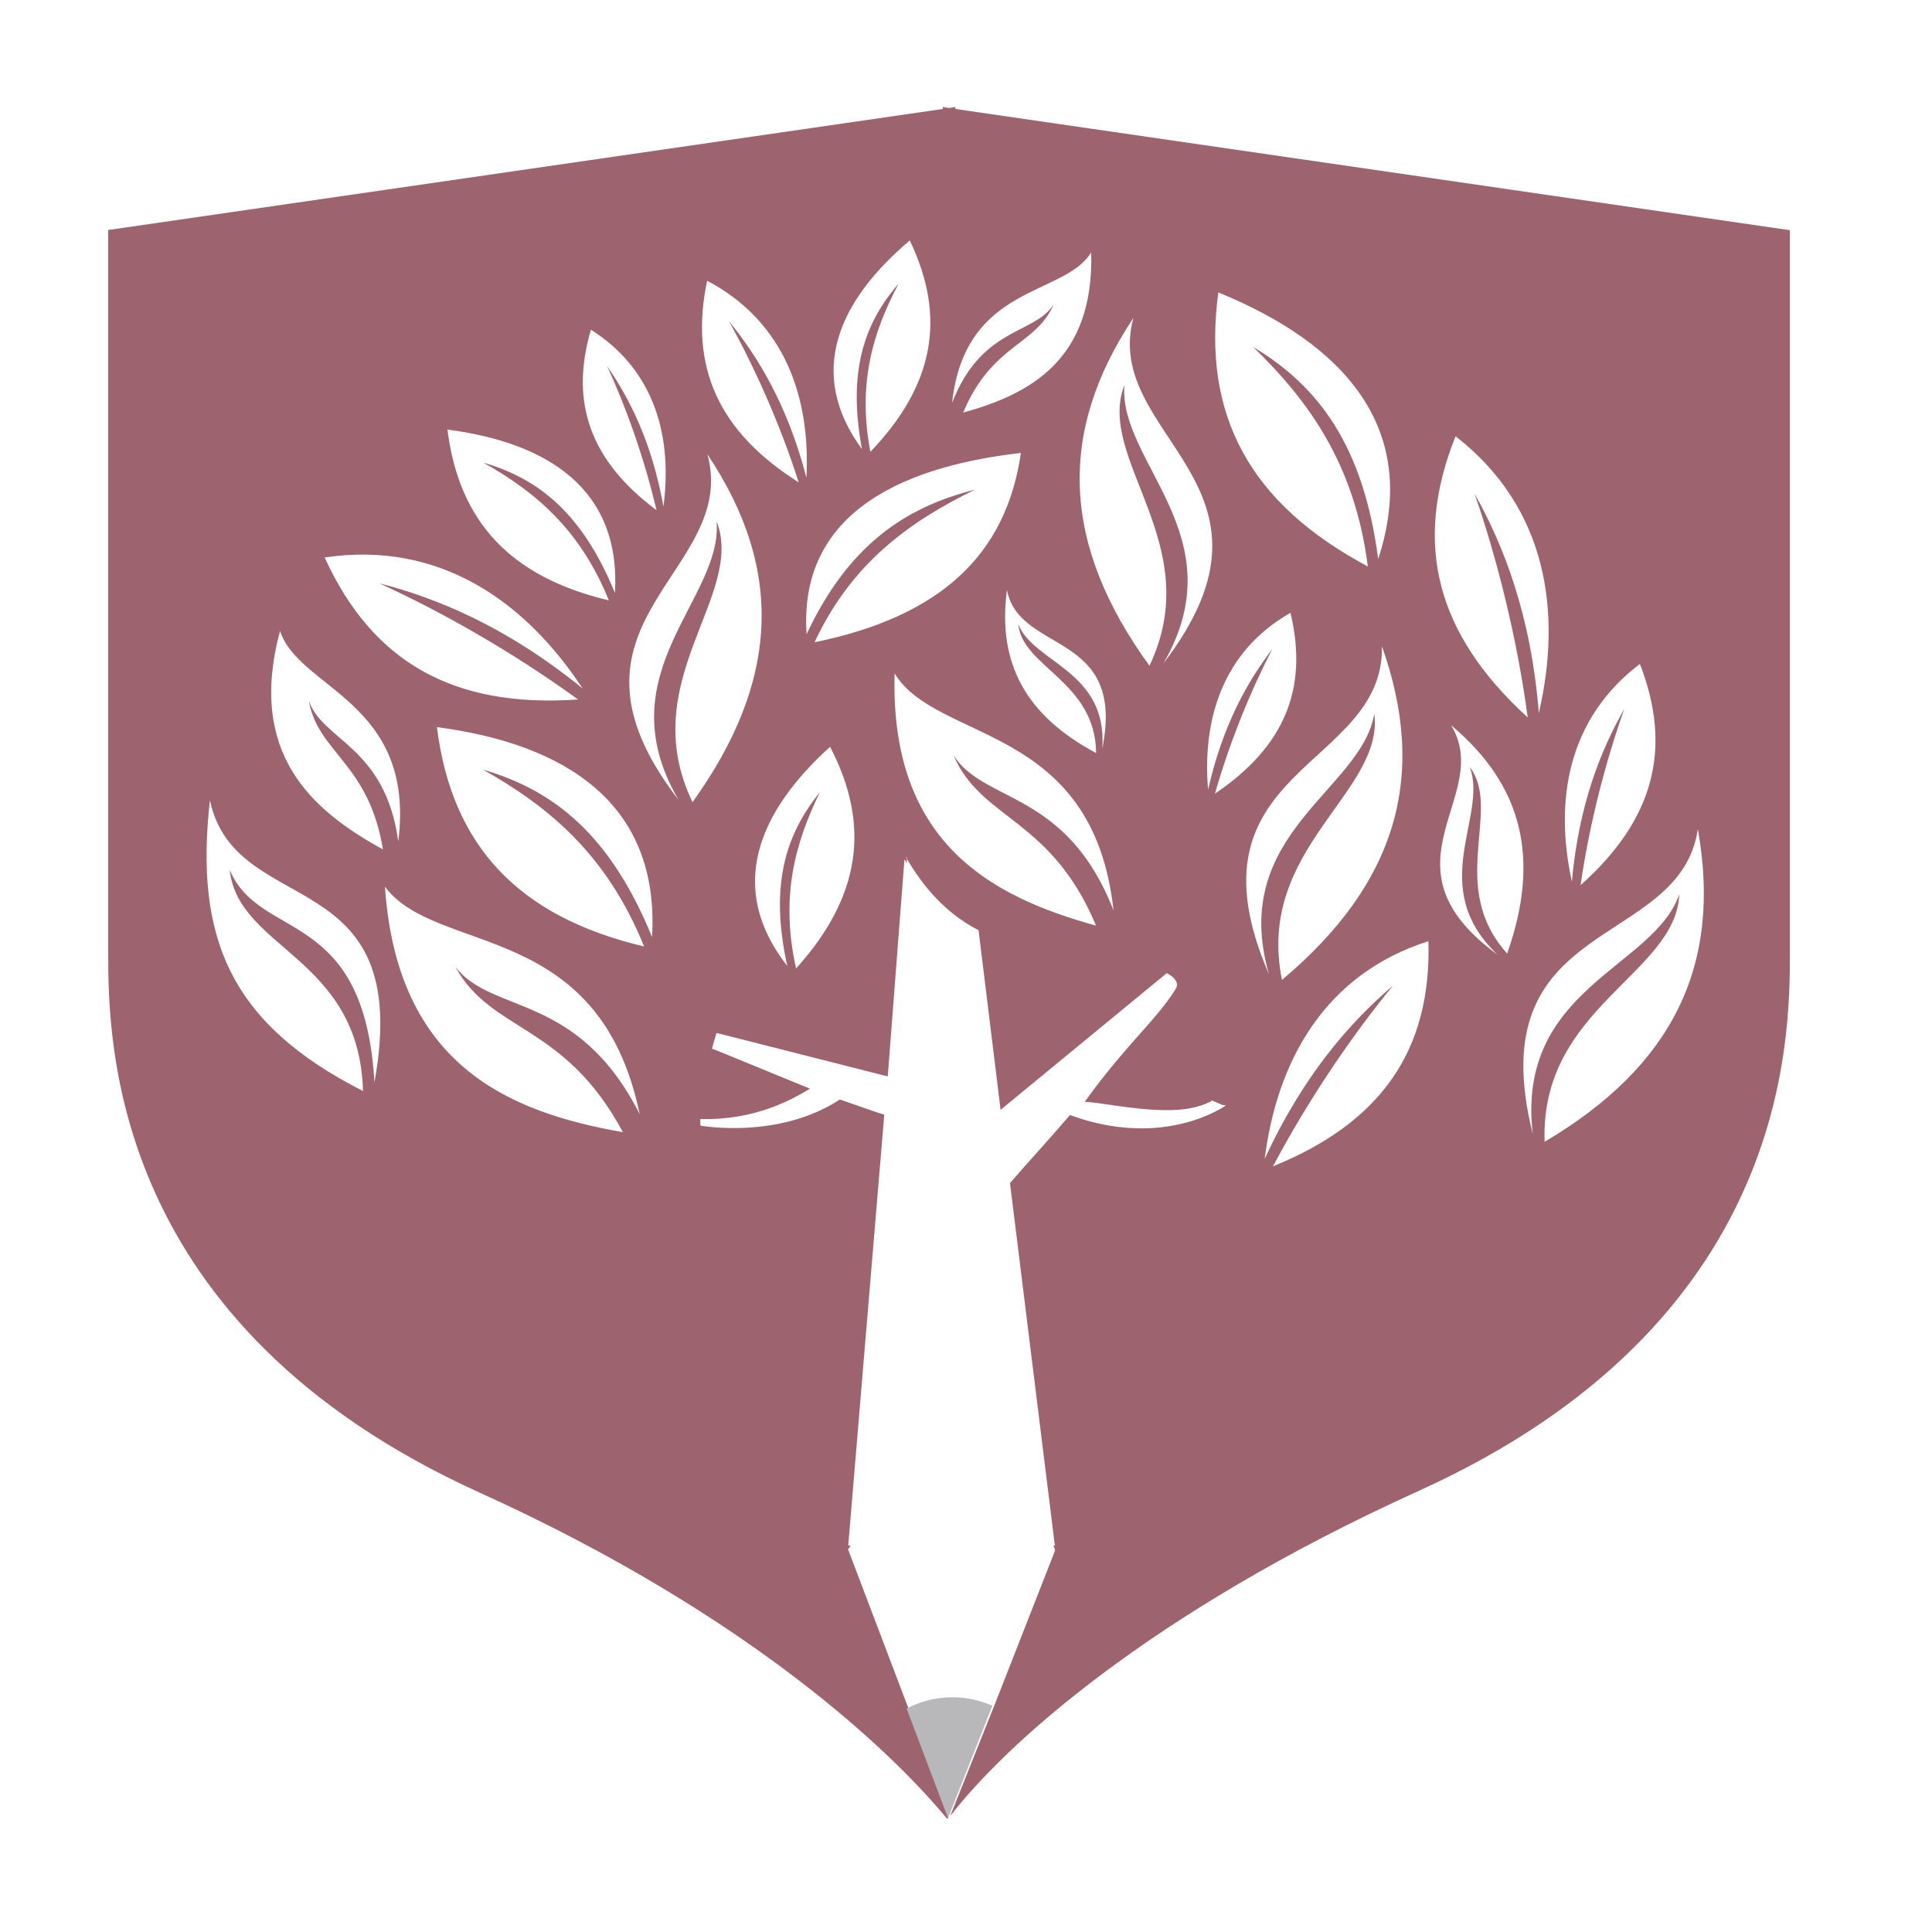 <?xml version="1.0" encoding="utf-8"?>
<!-- Generator: Adobe Illustrator 18.1.0, SVG Export Plug-In . SVG Version: 6.00 Build 0)  -->
<svg version="1.1" id="Layer_1" xmlns="http://www.w3.org/2000/svg" xmlns:xlink="http://www.w3.org/1999/xlink" x="0px" y="0px"
	 viewBox="0 0 2000 2000" enable-background="new 0 0 2000 2000" xml:space="preserve">
<g>
	<g>
		<path fill="#9D6470" d="M989,112.8v-2l-6.5,1l-6.5-1v2L112,238.1c0,0,0,653.4,0,746.8s1.8,386.7,384.2,560.1
			c283.1,128.3,429.9,271.9,484,337.5l1.5-0.3l-6.3-19.1l-35.5-96.2h0c0.1,0,0.2,0.6,0.3,0.5l-0.5-0.5h0.1l-61.7-162.5
			c0.1,0,0.1,0.6,0.1,0.6l-0.2-1.5c1-0.5,2-3.6,3.1-3.6h-3l37.3-446l-8.8-2.8l-37.1-12.9c-64.3,41.9-144.5,27-144.5,27v-6.8
			c14,0.4,27.4-0.7,39.2-2.7c11.8-2,22.8-5,32.3-8.4c9.5-3.4,18.1-7.2,25.3-10.9c6.6-3.4,12.2-6.6,16.7-9.4l-92.9-38.1l-8.6-3.4
			l4.6-15.9l0.3,0.1l0-0.1l0.2,0l0-0.1l0.9,0.1l176,44.7l17.3-224.8c0.7,1.3,1.5,2.6,2.2,4l0.3-4.5c-0.3-0.5-0.6-1-0.9-1.5
			c0,0,1.1-0.1,1-0.1l-0.1,1.6c16.1,27.6,39.9,56.6,74.2,73.9l22.8,186l171.9-141.4c0,0,0.1,0.1,0.2,0.1l0.1-0.1
			c0,0,10.1,4.5,10.4,11.6c0,1-0.1,2-0.5,3.1c-0.6,1.6-7.4,12.3-18.2,25.4c-18,21.8-47,51.1-76.8,93.1c0,0,0,0,0,0
			c13.9,0,47.8,8,82.1,8.5c20.5,0.3,35-2.3,49-9.2v-0.7c0,0,0-0.4,0-0.4l11.5,5c0,0,2.5,0.1,2.5,0.2v0l1,0.2c0,0-63,46-161.4,10
			c-23,26.9-45.2,50.8-62.2,70.6c0,0,0-1.3,0-1.3L1092,1600h-2.2c1.3,0,2.2,3.8,2.2,3.8l-0.1,1c0.1,0.2,0.1,0.8,0.1,0.8l-63.5,162.1
			c0.1,0,0.2,0.1,0.2,0.2l-0.1,0.3c0,0,0.1-1.1,0.1-1.1l-44.7,112h0.4c54.1-70,201.5-207.6,484.6-335.9
			c382.4-173.4,383.9-464.8,383.9-558.1s0-746.8,0-746.8L989,112.8z M1697.6,687.3c34.1,87.8,14.4,161.5-61.4,229
			c9.5-65.7,26.8-130.7,45.3-182.4c-23.9,41.7-47.1,98.5-54.3,178.8C1609,829.5,1622.3,744.5,1697.6,687.3z M1261.2,302.7
			c128.8,52.6,210.1,139.9,165.5,276c-15.4-117.1-61.4-178.7-129.4-219.5c58.3,56.6,105.2,122,118.7,227.2
			C1294,521.4,1244.1,430,1261.2,302.7z M1129.6,261.2c3.2,111.5-63.7,146.9-132.5,165.9c29.6-71,75.5-69.4,93.7-112.1
			c-19.8,31.6-74.4,22.9-105.2,102C999.1,293.6,1101.9,307.1,1129.6,261.2z M1054.2,646.3c3.7,44,79.8,59,80.5,133.2
			c-72.6-38.6-102.4-92.9-92.3-168.7c12.9,66.7,123.4,41.8,98.7,164.1C1146.8,694,1069.8,686.4,1054.2,646.3z M1056.8,468.9
			c-15.3,106.3-84.1,169.4-213.6,196c38.3-81.9,98-124.8,166.1-158C936,525.3,878,565.2,835,656.4C826.9,537.1,924,484,1056.8,468.9
			z M941.8,248.9c38.3,79.7,25.1,150.1-40.8,218.8c-13.6-71.8,3.1-124.6,29.2-174c-35.8,41.2-52.8,91.3-37.9,171.3
			C834,385.3,868.7,310.8,941.8,248.9z M732,290.6c80.9,42.7,107.1,121.7,102.8,203.8c-19.6-75.4-50.7-125.9-80.2-161.9
			c25.9,46.4,52.7,105.7,72.2,166.8C743.9,447,713.3,379.8,732,290.6z M611.7,341.3c67.1,42.4,84.4,112.4,75.1,183.1
			c-11.9-66.5-35.3-112.2-58.3-145.4c19.3,41.8,38.4,94.9,51.1,149.1C611.4,477.2,589.5,417.1,611.7,341.3z M636.6,613.8
			c-33.7-82.3-79-118.3-136.2-134.9c53.3,30,99.9,68.6,129.9,142.6c-101.3-24-155.1-80.9-167.1-176.8
			C566.9,458.2,642.9,506.2,636.6,613.8z M603.1,712.7c-79.3-64.5-151.4-93.7-210.5-108.9c63.4,28.9,137.7,70.8,205.8,120.3
			c-128.3,9-212.8-38.2-262.3-147C454.8,559.4,543.8,622.5,603.1,712.7z M387.6,1120.6c-10.3-182.3-119-145.7-149.8-220.2
			c8.6,82.3,134,89.9,138,229c-137.5-69.7-174.5-158.6-158.5-300.9C243.9,953.2,429.4,890.5,387.6,1120.6z M289.9,653.1
			C309.1,713.3,430.6,726,412.3,871c-13.7-99-78.6-104-92.6-145.7c9.2,53.9,62.2,64.6,76.7,154C322.7,838.9,255.8,780.1,289.9,653.1
			z M644.8,1172c-117.2-20.5-233.7-68.5-246.3-254.1c53.3,71.7,221.7,33,263.7,235.5c-63.8-126.3-153-103.2-190.8-152.5
			C508.5,1068.9,584.3,1059,644.8,1172z M675,970C631.8,864.3,573.6,818.1,500,796.7c68.4,38.5,128.3,88.1,166.8,183.1
			c-130-30.8-199.1-103.9-214.5-227.1C585.5,770.2,683.1,831.8,675,970z M716.9,830.4c-60.4-125.4,55.1-213.7,24.9-290.7
			c6.9,80.3-116.1,156.9-39.4,288.3c-142.9-185.1,63.6-234.8,29.9-357.7C811.9,589.2,806.9,705.2,716.9,830.4z M824.1,1002.6
			c-16.6-74.3-1-130,24.6-182.4c-35.9,44.2-52,97-33.7,179.8c-63.4-81-29.8-159.9,44.3-226.9C901.9,854.9,890.6,928.8,824.1,1002.6z
			 M935.1,887.8v-0.1C935.1,887.7,935.1,887.8,935.1,887.8C935.1,887.8,935.1,887.8,935.1,887.8z M1134.6,958.2
			c-108.3-29.9-213.5-85.6-208.5-261.1c43.6,72.2,205.4,51.1,226.6,245.3c-48.6-124.5-134.5-110.8-165.6-160.6
			C1015.7,849,1088,846.5,1134.6,958.2z M1204.4,686.7c76.3-131.7-47-207.9-40.4-288.2c-29.9,77.1,85.8,165.1,25.9,290.7
			c-90.5-124.8-95.9-240.8-16.6-360.1C1140,452.1,1346.6,501.1,1204.4,686.7z M1257.7,821.6c15.6-54.6,37.6-107.8,59.3-149.5
			c-25.1,32.6-51.2,78.2-66.4,145.4c-6.1-72.5,14.9-143.1,85.3-183.1C1354.7,712.8,1329.6,773.1,1257.7,821.6z M1430.6,669.1
			c48,135,14.6,246.1-103.5,345.3c-27.7-136.4,105.9-193.6,95.6-275.7c-13,79.5-151.1,123.5-109.1,269.8
			C1220.7,793.9,1433,796.5,1430.6,669.1z M1317.8,1207.4c37.1-70.1,82.5-136.3,124.2-187.1c-43.7,37.4-92.5,92-132.8,179.4
			c12.7-100.9,61.8-191.1,169.5-225.4C1481.9,1086.8,1430.1,1161.8,1317.8,1207.4z M1506.8,451.6c94.7,73.6,110.5,181.5,86.2,286.6
			c-8.1-101.8-36.7-174.1-66.6-227.3c22.9,65.8,43.9,148.4,55.1,231.8C1486.5,656.1,1462.4,562.5,1506.8,451.6z M1521.4,793.9
			c19.6,50.7-45.7,123.7,28.9,194.4c-127.6-93-3.1-164.3-48.2-237.6c74.2,62.1,92.8,138.3,58.1,236.4
			C1497.3,917.3,1555.5,838.2,1521.4,793.9z M1599,1182c-5-139,136.2-173.7,139.4-256.4c-25.9,76.3-169.3,97.2-151.7,248.3
			c-56.7-226.9,152.4-189.6,170.9-315.7C1782.8,999.3,1731.7,1103.5,1599,1182z"/>
	</g>
	<path fill="#B8B7B9" d="M1027.3,1765.8c-0.1,0-0.2-0.1-0.2-0.1c-0.1-0.1-0.3-0.1-0.4-0.2c-12.5-5.4-26.2-8.5-40.7-8.5
		c-17,0-33.1,4.2-47.2,11.6c-0.1,0-0.2,0.1-0.3,0.1h0l35.6,94.1l6.7,17.7l0.6,1.6l0.6-1.6l0.7-1.7L1027.3,1765.8
		C1027.4,1765.8,1027.4,1765.8,1027.3,1765.8z"/>
</g>
</svg>
